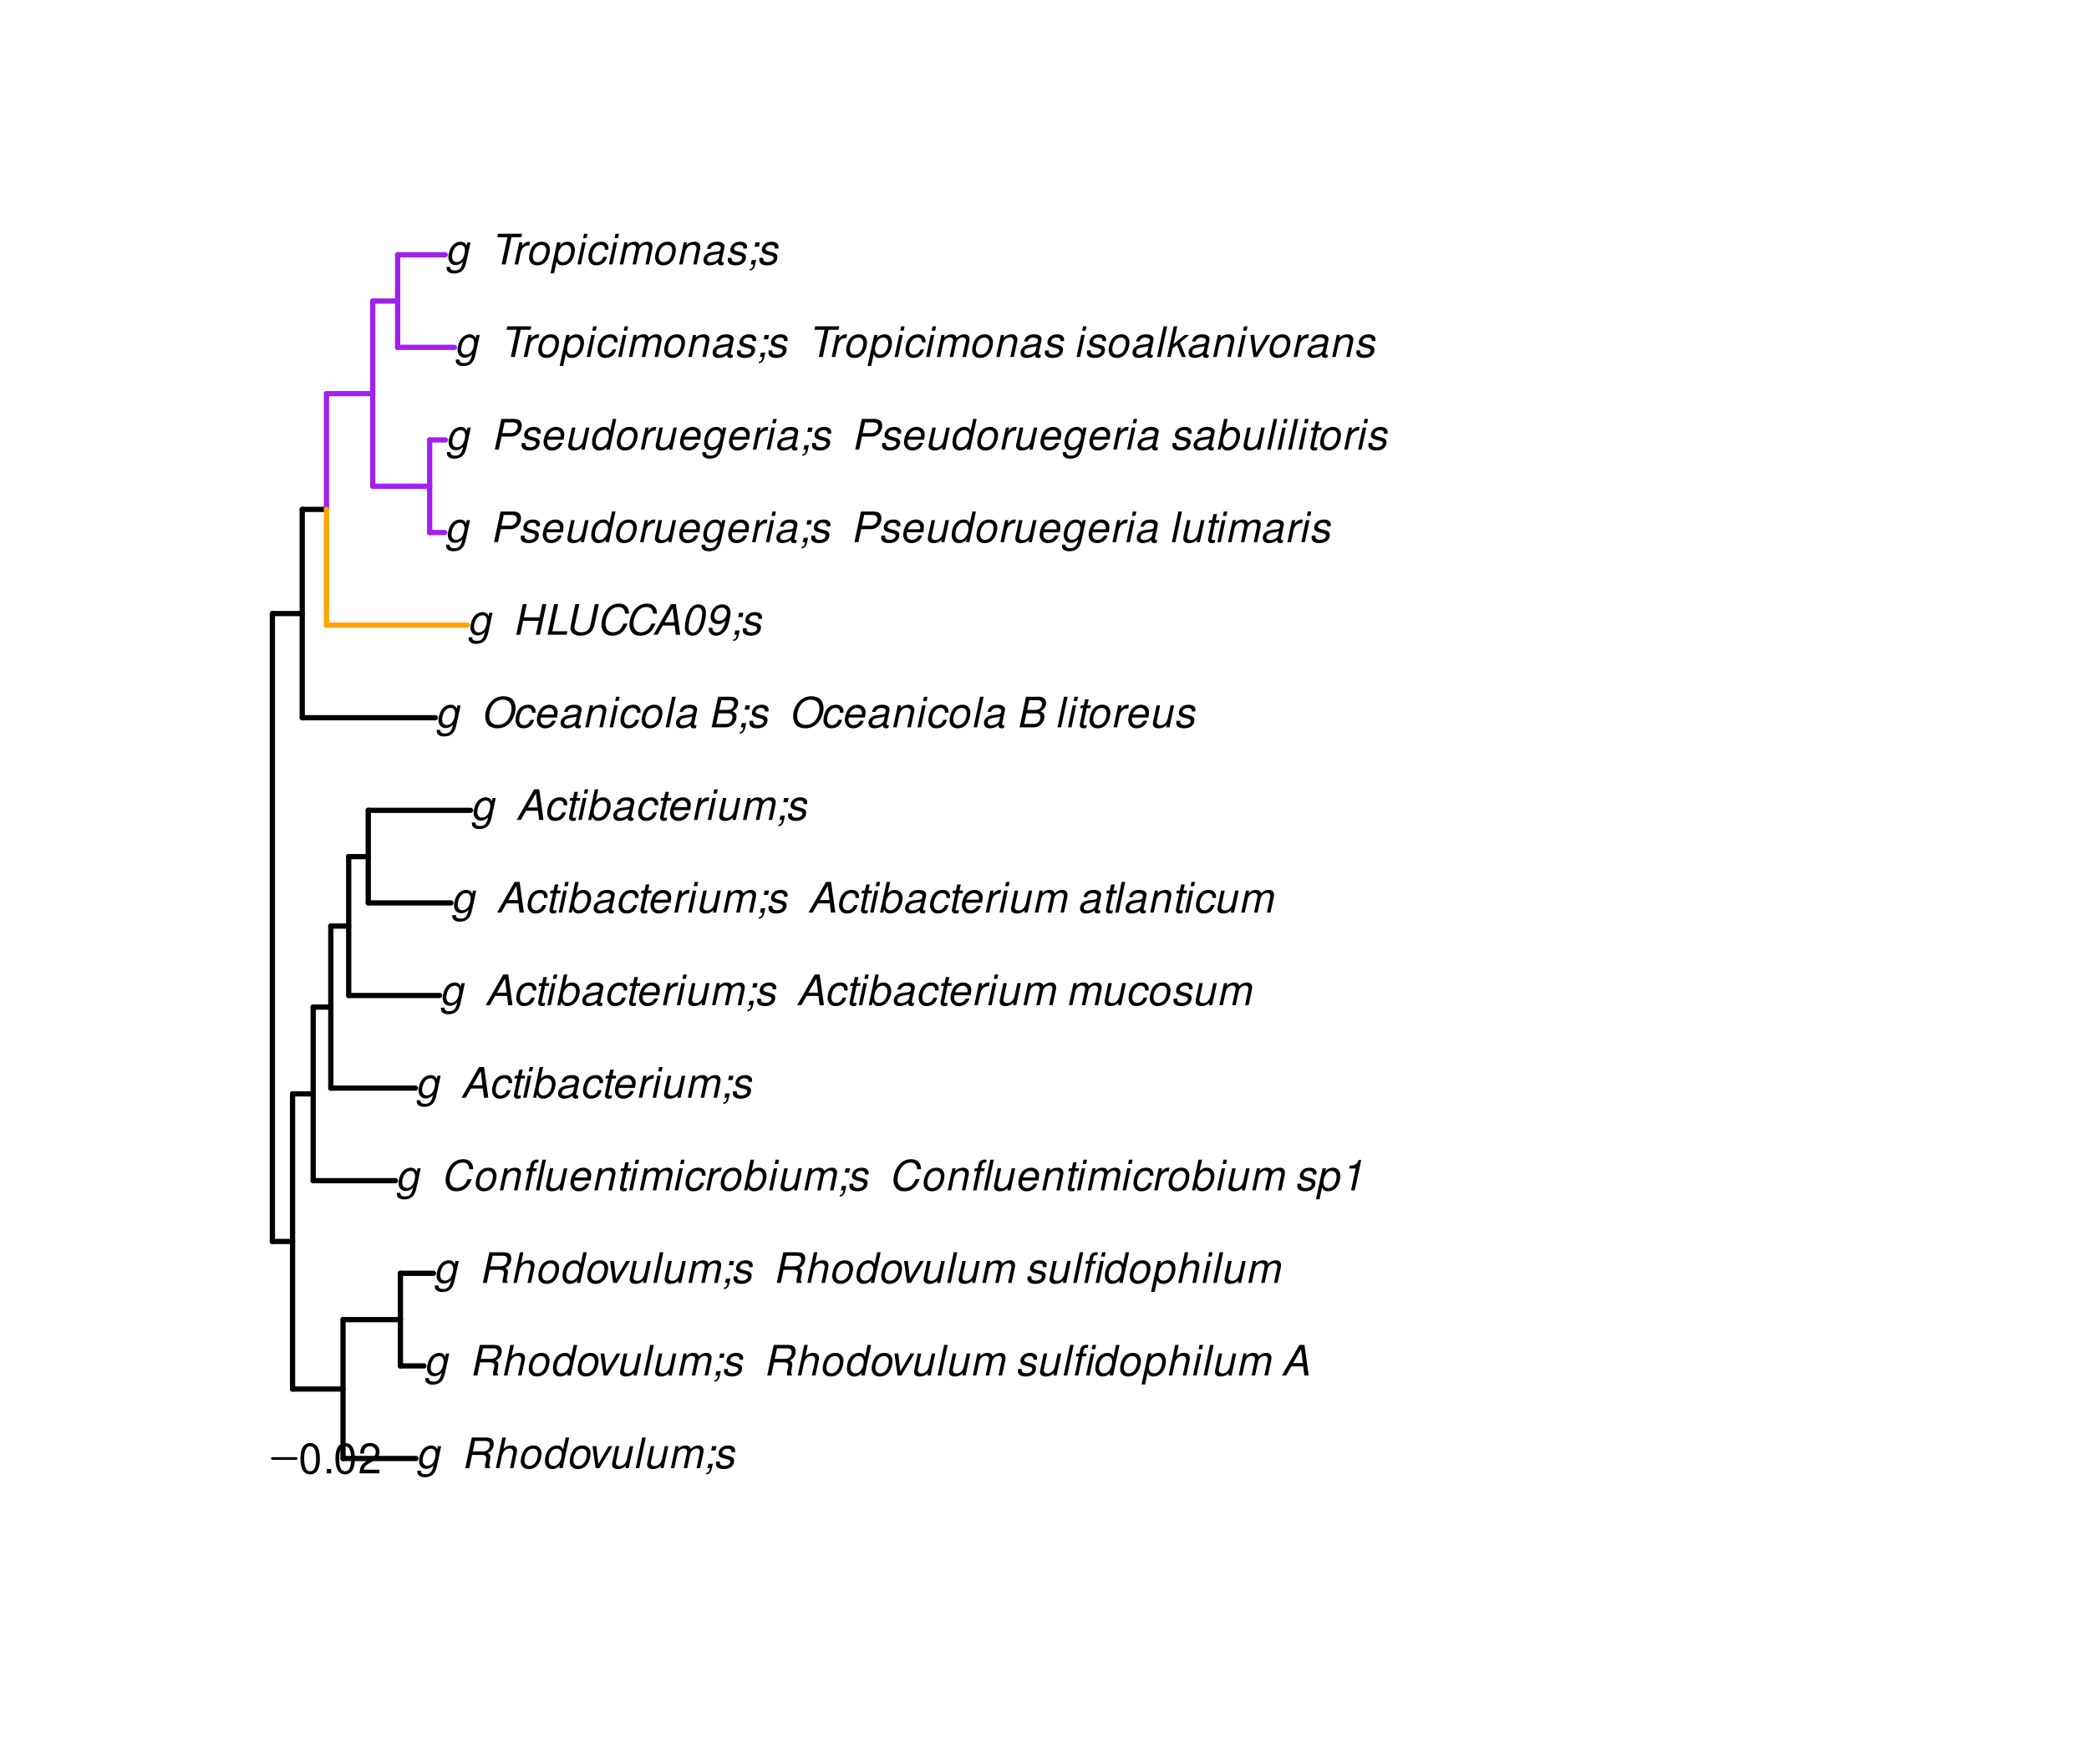 <?xml version="1.0" encoding="UTF-8"?>
<svg xmlns="http://www.w3.org/2000/svg" xmlns:xlink="http://www.w3.org/1999/xlink" width="597pt" height="504pt" viewBox="0 0 597 504" version="1.1">
<defs>
<g>
<symbol overflow="visible" id="glyph0-0">
<path style="stroke:none;" d=""/>
</symbol>
<symbol overflow="visible" id="glyph0-1">
<path style="stroke:none;" d="M 6.297 -6.281 L 6.094 -5.359 C 5.922 -5.75 5.797 -5.922 5.531 -6.109 C 5.219 -6.344 4.844 -6.469 4.422 -6.469 C 3.5 -6.469 2.562 -6.016 1.984 -5.266 C 1.328 -4.469 0.891 -3.125 0.891 -2.016 C 0.891 -0.703 1.734 0.203 2.969 0.203 C 3.719 0.203 4.422 -0.125 5.031 -0.75 L 4.984 -0.531 C 4.625 1.109 4 1.75 2.719 1.75 C 1.891 1.75 1.422 1.422 1.422 0.891 L 1.422 0.719 L 0.406 0.719 C 0.391 0.938 0.391 1.062 0.391 1.094 C 0.391 2.016 1.219 2.609 2.516 2.609 C 3.469 2.609 4.312 2.328 4.844 1.812 C 5.453 1.234 5.766 0.5 6.094 -1.016 L 7.219 -6.281 Z M 4.359 -5.547 C 5.141 -5.547 5.625 -4.969 5.625 -4.062 C 5.625 -3.328 5.406 -2.453 5.078 -1.844 C 4.688 -1.109 3.969 -0.656 3.25 -0.656 C 2.453 -0.656 1.938 -1.25 1.938 -2.203 C 1.938 -2.922 2.141 -3.703 2.5 -4.312 C 2.922 -5.109 3.594 -5.547 4.359 -5.547 Z M 4.359 -5.547 "/>
</symbol>
<symbol overflow="visible" id="glyph0-2">
<path style="stroke:none;" d=""/>
</symbol>
<symbol overflow="visible" id="glyph0-3">
<path style="stroke:none;" d="M 3.047 -3.766 L 5.922 -3.766 C 6.703 -3.766 7.125 -3.453 7.125 -2.875 C 7.125 -2.656 7.094 -2.406 7.031 -2.141 C 6.75 -0.953 6.75 -0.953 6.75 -0.562 C 6.75 -0.375 6.75 -0.234 6.797 0 L 8.141 0 L 8.203 -0.281 C 8.047 -0.422 7.953 -0.641 7.953 -0.906 C 7.953 -1.047 7.984 -1.25 8.031 -1.516 C 8.25 -2.766 8.281 -2.922 8.281 -3.172 C 8.281 -3.703 8.125 -3.953 7.562 -4.312 C 8.031 -4.578 8.219 -4.719 8.438 -4.906 C 8.922 -5.359 9.234 -6.156 9.234 -6.906 C 9.234 -8.172 8.547 -8.75 7.016 -8.75 L 2.969 -8.75 L 1.109 0 L 2.25 0 Z M 3.25 -4.75 L 3.906 -7.766 L 6.656 -7.766 C 7.297 -7.766 7.609 -7.688 7.844 -7.422 C 7.984 -7.266 8.094 -6.984 8.094 -6.703 C 8.094 -6.234 7.922 -5.719 7.656 -5.391 C 7.312 -4.953 6.797 -4.75 6.031 -4.75 Z M 3.25 -4.75 "/>
</symbol>
<symbol overflow="visible" id="glyph0-4">
<path style="stroke:none;" d="M 2.703 -8.75 L 0.844 0 L 1.844 0 L 2.578 -3.469 C 2.875 -4.781 3.703 -5.609 4.797 -5.609 C 5.406 -5.609 5.812 -5.203 5.812 -4.578 C 5.812 -4.438 5.812 -4.438 5.75 -4.109 L 4.875 0 L 5.875 0 L 6.844 -4.516 C 6.875 -4.672 6.891 -4.812 6.891 -4.953 C 6.891 -5.906 6.281 -6.469 5.266 -6.469 C 4.375 -6.469 3.797 -6.219 3.031 -5.516 L 3.703 -8.75 Z M 2.703 -8.75 "/>
</symbol>
<symbol overflow="visible" id="glyph0-5">
<path style="stroke:none;" d="M 4.609 -6.469 C 3.484 -6.469 2.516 -5.969 1.891 -5.078 C 1.359 -4.312 0.953 -2.984 0.953 -1.969 C 0.953 -0.641 1.891 0.281 3.234 0.281 C 4.375 0.281 5.297 -0.188 5.969 -1.109 C 6.516 -1.875 6.906 -3.188 6.906 -4.219 C 6.906 -4.859 6.672 -5.469 6.25 -5.875 C 5.844 -6.281 5.297 -6.469 4.609 -6.469 Z M 4.453 -5.547 C 5.344 -5.547 5.859 -4.984 5.859 -4 C 5.859 -3.281 5.656 -2.516 5.328 -1.906 C 4.875 -1.078 4.219 -0.641 3.391 -0.641 C 2.547 -0.641 2.016 -1.234 2.016 -2.203 C 2.016 -2.906 2.219 -3.688 2.547 -4.281 C 2.969 -5.094 3.656 -5.547 4.453 -5.547 Z M 4.453 -5.547 "/>
</symbol>
<symbol overflow="visible" id="glyph0-6">
<path style="stroke:none;" d="M 7.797 -8.75 L 6.797 -8.75 L 6.078 -5.375 C 5.688 -6.156 5.203 -6.469 4.359 -6.469 C 2.359 -6.469 0.875 -4.578 0.875 -2.047 C 0.875 -0.641 1.688 0.281 2.922 0.281 C 3.453 0.281 4 0.125 4.469 -0.188 C 4.844 -0.391 4.984 -0.578 5.156 -0.906 L 4.969 0 L 5.938 0 Z M 4.266 -5.547 C 5.156 -5.547 5.672 -4.938 5.672 -3.922 C 5.672 -3.203 5.484 -2.484 5.125 -1.859 C 4.656 -1.062 4.062 -0.641 3.344 -0.641 C 2.453 -0.641 1.938 -1.25 1.938 -2.281 C 1.938 -2.969 2.125 -3.719 2.453 -4.328 C 2.922 -5.156 3.484 -5.547 4.266 -5.547 Z M 4.266 -5.547 "/>
</symbol>
<symbol overflow="visible" id="glyph0-7">
<path style="stroke:none;" d="M 3.438 0 L 7.172 -6.281 L 6.078 -6.281 L 3.156 -1.219 L 2.562 -6.281 L 1.469 -6.281 L 2.359 0 Z M 3.438 0 "/>
</symbol>
<symbol overflow="visible" id="glyph0-8">
<path style="stroke:none;" d="M 5.797 0 L 7.125 -6.281 L 6.125 -6.281 L 5.359 -2.719 C 5.094 -1.422 4.25 -0.594 3.219 -0.594 C 2.562 -0.594 2.141 -0.938 2.141 -1.516 C 2.141 -1.609 2.156 -1.719 2.188 -1.844 L 3.125 -6.281 L 2.125 -6.281 L 1.094 -1.438 C 1.062 -1.312 1.062 -1.188 1.062 -1.031 C 1.062 -0.219 1.688 0.281 2.719 0.281 C 3.641 0.281 4.328 -0.016 5.031 -0.688 L 4.891 0 Z M 5.797 0 "/>
</symbol>
<symbol overflow="visible" id="glyph0-9">
<path style="stroke:none;" d="M 3.688 -8.75 L 2.672 -8.75 L 0.812 0 L 1.828 0 Z M 3.688 -8.75 "/>
</symbol>
<symbol overflow="visible" id="glyph0-10">
<path style="stroke:none;" d="M 2.188 -6.281 L 0.859 0 L 1.859 0 L 2.703 -3.953 C 2.891 -4.859 3.703 -5.609 4.516 -5.609 C 5.094 -5.609 5.5 -5.281 5.5 -4.781 C 5.5 -4.641 5.469 -4.484 5.453 -4.328 L 4.531 0 L 5.531 0 L 6.375 -3.953 C 6.562 -4.891 7.391 -5.609 8.25 -5.609 C 8.812 -5.609 9.172 -5.25 9.172 -4.688 C 9.172 -4.5 9.172 -4.5 9.062 -4.094 L 8.203 0 L 9.203 0 L 10.156 -4.469 C 10.188 -4.609 10.219 -5 10.219 -5.141 C 10.219 -5.453 10.078 -5.797 9.844 -6.062 C 9.578 -6.344 9.266 -6.469 8.703 -6.469 C 7.906 -6.469 7.234 -6.156 6.531 -5.469 C 6.344 -6.141 5.875 -6.469 5.078 -6.469 C 4.25 -6.469 3.703 -6.234 2.938 -5.516 L 3.094 -6.281 Z M 2.188 -6.281 "/>
</symbol>
<symbol overflow="visible" id="glyph0-11">
<path style="stroke:none;" d="M 3.906 -6.281 L 2.656 -6.281 L 2.391 -5.047 L 3.641 -5.047 Z M 1.578 -1.234 L 1.312 0 L 2.031 0 C 1.859 0.984 1.609 1.312 1.031 1.312 L 0.938 1.766 C 1.734 1.797 2.328 1.219 2.531 0.188 L 2.844 -1.234 Z M 1.578 -1.234 "/>
</symbol>
<symbol overflow="visible" id="glyph0-12">
<path style="stroke:none;" d="M 6.172 -4.531 C 6.234 -4.781 6.234 -4.891 6.234 -5.047 C 6.234 -5.891 5.453 -6.469 4.266 -6.469 C 3.422 -6.469 2.688 -6.219 2.203 -5.75 C 1.75 -5.328 1.469 -4.703 1.469 -4.141 C 1.469 -3.406 1.891 -3.062 3.125 -2.734 L 4.016 -2.516 C 4.422 -2.406 4.594 -2.328 4.703 -2.203 C 4.781 -2.094 4.859 -1.906 4.859 -1.797 C 4.859 -1.578 4.688 -1.219 4.469 -1.062 C 4.172 -0.797 3.656 -0.641 3.141 -0.641 C 2.297 -0.641 1.844 -0.969 1.844 -1.578 C 1.844 -1.641 1.859 -1.75 1.875 -1.875 L 0.797 -1.875 C 0.75 -1.594 0.734 -1.453 0.734 -1.266 C 0.734 -0.297 1.562 0.281 2.969 0.281 C 4.75 0.281 5.922 -0.641 5.922 -2.078 C 5.922 -2.812 5.516 -3.188 4.469 -3.453 L 3.547 -3.688 C 2.875 -3.859 2.531 -4.094 2.531 -4.406 C 2.531 -4.641 2.672 -4.938 2.891 -5.141 C 3.188 -5.422 3.547 -5.547 4.062 -5.547 C 4.781 -5.547 5.172 -5.281 5.172 -4.797 C 5.172 -4.734 5.172 -4.625 5.156 -4.531 Z M 6.172 -4.531 "/>
</symbol>
<symbol overflow="visible" id="glyph0-13">
<path style="stroke:none;" d="M 4.375 -6.281 L 3.344 -6.281 L 3.516 -7.109 C 3.641 -7.734 3.859 -7.922 4.375 -7.922 C 4.469 -7.922 4.547 -7.922 4.703 -7.891 L 4.891 -8.719 C 4.672 -8.766 4.531 -8.781 4.344 -8.781 C 3.422 -8.781 2.75 -8.25 2.562 -7.359 L 2.328 -6.281 L 1.484 -6.281 L 1.312 -5.484 L 2.156 -5.484 L 1 0 L 2 0 L 3.172 -5.484 L 4.203 -5.484 Z M 6.562 -6.281 L 5.562 -6.281 L 4.219 0 L 5.234 0 Z M 7.094 -8.75 L 6.078 -8.75 L 5.812 -7.516 L 6.828 -7.516 Z M 7.094 -8.75 "/>
</symbol>
<symbol overflow="visible" id="glyph0-14">
<path style="stroke:none;" d="M 0.078 2.562 L 1.094 2.562 L 1.812 -0.812 C 2.188 -0.031 2.672 0.281 3.531 0.281 C 4.469 0.281 5.359 -0.156 5.969 -0.906 C 6.625 -1.703 7.031 -2.938 7.031 -4.125 C 7.031 -5.562 6.234 -6.469 4.938 -6.469 C 4.016 -6.469 3.047 -5.953 2.719 -5.281 L 2.938 -6.281 L 1.969 -6.281 Z M 4.547 -5.547 C 5.453 -5.547 5.969 -4.938 5.969 -3.891 C 5.969 -3.234 5.766 -2.453 5.453 -1.859 C 5 -1.047 4.406 -0.641 3.625 -0.641 C 2.734 -0.641 2.203 -1.25 2.203 -2.203 C 2.203 -2.922 2.406 -3.703 2.766 -4.328 C 3.203 -5.141 3.797 -5.547 4.547 -5.547 Z M 4.547 -5.547 "/>
</symbol>
<symbol overflow="visible" id="glyph0-15">
<path style="stroke:none;" d="M 3.125 -6.281 L 2.125 -6.281 L 0.797 0 L 1.797 0 Z M 3.656 -8.75 L 2.656 -8.75 L 2.391 -7.516 L 3.391 -7.516 Z M 3.656 -8.75 "/>
</symbol>
<symbol overflow="visible" id="glyph0-16">
<path style="stroke:none;" d="M 6.281 -2.625 L 6.609 0 L 7.844 0 L 6.625 -8.75 L 5.188 -8.75 L 0.203 0 L 1.391 0 L 2.875 -2.625 Z M 6.172 -3.562 L 3.391 -3.562 L 5.688 -7.562 Z M 6.172 -3.562 "/>
</symbol>
<symbol overflow="visible" id="glyph0-17">
<path style="stroke:none;" d="M 9.234 -6.031 C 9.203 -6.75 9.078 -7.203 8.859 -7.609 C 8.359 -8.453 7.531 -8.891 6.391 -8.891 C 4.984 -8.891 3.812 -8.328 2.875 -7.203 C 1.938 -6.062 1.344 -4.422 1.344 -2.906 C 1.344 -2.062 1.578 -1.312 2.031 -0.75 C 2.578 -0.047 3.344 0.281 4.406 0.281 C 5.672 0.281 6.781 -0.188 7.562 -1.047 C 8.031 -1.562 8.406 -2.219 8.812 -3.188 L 7.641 -3.188 C 7.344 -2.516 7.156 -2.141 6.938 -1.844 C 6.438 -1.141 5.516 -0.703 4.578 -0.703 C 3.328 -0.703 2.5 -1.672 2.5 -3.125 C 2.5 -4.219 2.859 -5.406 3.469 -6.328 C 4.203 -7.406 5.078 -7.922 6.188 -7.922 C 7.391 -7.922 7.984 -7.328 8.094 -6.031 Z M 9.234 -6.031 "/>
</symbol>
<symbol overflow="visible" id="glyph0-18">
<path style="stroke:none;" d="M 2.172 -6.281 L 0.844 0 L 1.844 0 L 2.578 -3.469 C 2.875 -4.781 3.703 -5.609 4.781 -5.609 C 5.391 -5.609 5.828 -5.188 5.828 -4.625 C 5.828 -4.562 5.812 -4.391 5.766 -4.188 L 4.875 0 L 5.875 0 L 6.844 -4.516 C 6.875 -4.672 6.891 -4.812 6.891 -4.969 C 6.891 -5.875 6.25 -6.469 5.25 -6.469 C 4.344 -6.469 3.547 -6.141 2.922 -5.516 L 3.078 -6.281 Z M 2.172 -6.281 "/>
</symbol>
<symbol overflow="visible" id="glyph0-19">
<path style="stroke:none;" d="M 4.438 -6.281 L 3.406 -6.281 L 3.594 -7.109 C 3.719 -7.734 3.922 -7.922 4.453 -7.922 C 4.531 -7.922 4.625 -7.922 4.781 -7.891 L 4.953 -8.719 C 4.734 -8.766 4.609 -8.781 4.422 -8.781 C 3.484 -8.781 2.812 -8.25 2.625 -7.359 L 2.406 -6.281 L 1.562 -6.281 L 1.391 -5.484 L 2.234 -5.484 L 1.062 0 L 2.078 0 L 3.234 -5.484 L 4.266 -5.484 Z M 7.016 -8.75 L 6.016 -8.75 L 4.156 0 L 5.156 0 Z M 7.016 -8.75 "/>
</symbol>
<symbol overflow="visible" id="glyph0-20">
<path style="stroke:none;" d="M 6.75 -2.812 C 6.922 -3.75 6.953 -4.031 6.953 -4.422 C 6.953 -5.578 5.969 -6.469 4.672 -6.469 C 3.625 -6.469 2.625 -5.969 2.016 -5.172 C 1.453 -4.422 1.016 -3.062 1.016 -2.078 C 1.016 -1.422 1.297 -0.766 1.75 -0.328 C 2.172 0.078 2.703 0.281 3.391 0.281 C 4.828 0.281 6.062 -0.609 6.438 -1.906 L 5.422 -1.906 C 4.984 -1.078 4.359 -0.641 3.547 -0.641 C 2.609 -0.641 2.062 -1.234 2.062 -2.25 C 2.062 -2.516 2.078 -2.625 2.125 -2.812 Z M 2.344 -3.672 C 2.656 -4.781 3.547 -5.547 4.516 -5.547 C 5.359 -5.547 5.906 -4.969 5.906 -4.062 C 5.906 -3.953 5.891 -3.859 5.875 -3.672 Z M 2.344 -3.672 "/>
</symbol>
<symbol overflow="visible" id="glyph0-21">
<path style="stroke:none;" d="M 4.391 -6.281 L 3.328 -6.281 L 3.703 -8.016 L 2.688 -8.016 L 2.312 -6.281 L 1.469 -6.281 L 1.297 -5.484 L 2.141 -5.484 L 1.203 -1.047 C 1.172 -0.922 1.156 -0.797 1.156 -0.672 C 1.156 -0.078 1.578 0.281 2.234 0.281 C 2.484 0.281 2.828 0.234 3.016 0.188 L 3.203 -0.688 C 2.812 -0.594 2.781 -0.594 2.625 -0.594 C 2.359 -0.594 2.203 -0.719 2.203 -0.906 C 2.203 -0.953 2.203 -1.016 2.219 -1.078 L 3.156 -5.484 L 4.219 -5.484 Z M 4.391 -6.281 "/>
</symbol>
<symbol overflow="visible" id="glyph0-22">
<path style="stroke:none;" d="M 6.609 -4.172 L 6.625 -4.359 C 6.641 -4.531 6.641 -4.672 6.641 -4.703 C 6.641 -5.094 6.438 -5.578 6.125 -5.906 C 5.75 -6.281 5.25 -6.469 4.578 -6.469 C 3.484 -6.469 2.516 -6.016 1.891 -5.188 C 1.312 -4.453 0.906 -3.141 0.906 -2.047 C 0.906 -1.469 1.109 -0.891 1.438 -0.469 C 1.844 0.047 2.375 0.281 3.156 0.281 C 4.141 0.281 4.969 -0.078 5.516 -0.719 C 5.828 -1.078 6.031 -1.484 6.219 -2.156 L 5.203 -2.156 C 4.844 -1.172 4.188 -0.641 3.328 -0.641 C 2.484 -0.641 1.969 -1.234 1.969 -2.172 C 1.969 -2.938 2.219 -3.859 2.609 -4.469 C 3.078 -5.188 3.656 -5.547 4.391 -5.547 C 5.141 -5.547 5.609 -5.125 5.609 -4.438 C 5.609 -4.375 5.609 -4.281 5.609 -4.172 Z M 6.609 -4.172 "/>
</symbol>
<symbol overflow="visible" id="glyph0-23">
<path style="stroke:none;" d="M 2.156 -6.281 L 0.828 0 L 1.844 0 L 2.531 -3.266 C 2.844 -4.734 3.703 -5.453 5.016 -5.406 L 5.234 -6.438 C 5.078 -6.453 4.984 -6.469 4.844 -6.469 C 4.156 -6.469 3.625 -6.156 2.875 -5.297 L 3.078 -6.281 Z M 2.156 -6.281 "/>
</symbol>
<symbol overflow="visible" id="glyph0-24">
<path style="stroke:none;" d="M 2.516 -8.75 L 0.641 0 L 1.547 0 L 1.75 -0.938 C 2.141 -0.078 2.641 0.281 3.531 0.281 C 4.328 0.281 5.188 -0.078 5.719 -0.656 C 6.531 -1.516 7.062 -2.875 7.062 -4.109 C 7.062 -5.453 6.141 -6.469 4.938 -6.469 C 4.438 -6.469 3.906 -6.328 3.547 -6.109 C 3.344 -5.984 3.188 -5.844 2.812 -5.453 L 3.516 -8.75 Z M 4.594 -5.547 C 5.469 -5.547 6 -4.922 6 -3.891 C 6 -3.188 5.797 -2.438 5.453 -1.859 C 4.953 -1.047 4.328 -0.641 3.547 -0.641 C 2.734 -0.641 2.219 -1.25 2.219 -2.203 C 2.219 -2.938 2.438 -3.75 2.766 -4.328 C 3.234 -5.125 3.875 -5.547 4.594 -5.547 Z M 4.594 -5.547 "/>
</symbol>
<symbol overflow="visible" id="glyph0-25">
<path style="stroke:none;" d="M 4.438 -6.234 L 3.109 0 L 4.156 0 L 6.016 -8.672 L 5.312 -8.672 C 4.688 -7.375 4.422 -7.219 2.688 -6.984 L 2.531 -6.234 Z M 4.438 -6.234 "/>
</symbol>
<symbol overflow="visible" id="glyph0-26">
<path style="stroke:none;" d="M 6.625 -0.609 C 6.516 -0.594 6.469 -0.594 6.422 -0.594 C 6.109 -0.594 5.969 -0.703 5.969 -0.938 C 5.969 -0.969 5.969 -1.016 5.969 -1.062 L 6.75 -4.672 C 6.812 -4.984 6.812 -4.984 6.812 -5.109 C 6.812 -5.922 5.984 -6.469 4.734 -6.469 C 3.047 -6.469 2.047 -5.766 1.812 -4.422 L 2.812 -4.422 C 2.922 -4.766 3.016 -4.938 3.188 -5.094 C 3.438 -5.375 3.953 -5.547 4.469 -5.547 C 5.188 -5.547 5.734 -5.219 5.734 -4.781 C 5.734 -4.734 5.719 -4.641 5.719 -4.547 L 5.672 -4.328 C 5.562 -3.844 5.344 -3.703 4.469 -3.625 C 2.859 -3.484 2.359 -3.359 1.766 -2.984 C 1.141 -2.594 0.781 -1.953 0.781 -1.266 C 0.781 -0.297 1.422 0.281 2.5 0.281 C 2.938 0.281 3.422 0.188 3.859 0.031 C 4.234 -0.094 4.422 -0.219 4.922 -0.641 L 4.922 -0.516 C 4.922 -0.016 5.25 0.281 5.828 0.281 C 5.969 0.281 6.016 0.281 6.297 0.203 C 6.328 0.203 6.391 0.188 6.469 0.172 Z M 5.172 -1.969 C 5.016 -1.219 3.953 -0.594 2.906 -0.594 C 2.219 -0.594 1.844 -0.875 1.844 -1.375 C 1.844 -1.781 2.062 -2.172 2.422 -2.391 C 2.719 -2.562 3.062 -2.656 3.656 -2.75 C 4.781 -2.906 4.891 -2.922 5.406 -3.094 Z M 5.172 -1.969 "/>
</symbol>
<symbol overflow="visible" id="glyph0-27">
<path style="stroke:none;" d="M 6.438 -8.891 C 5.094 -8.891 3.922 -8.391 2.953 -7.375 C 1.891 -6.266 1.25 -4.688 1.25 -3.156 C 1.25 -2.109 1.578 -1.203 2.125 -0.641 C 2.703 -0.078 3.672 0.281 4.688 0.281 C 5.812 0.281 6.844 -0.047 7.625 -0.641 C 9.031 -1.734 9.938 -3.672 9.938 -5.562 C 9.938 -6.516 9.594 -7.422 9.078 -7.969 C 8.484 -8.562 7.531 -8.891 6.438 -8.891 Z M 6.297 -7.922 C 7.109 -7.922 7.891 -7.578 8.297 -7.062 C 8.609 -6.641 8.781 -6.078 8.781 -5.359 C 8.781 -4.25 8.406 -3.094 7.781 -2.219 C 7.062 -1.25 6.016 -0.703 4.844 -0.703 C 4.062 -0.703 3.312 -1.031 2.891 -1.562 C 2.562 -1.984 2.406 -2.547 2.406 -3.25 C 2.406 -4.359 2.766 -5.516 3.406 -6.406 C 4.109 -7.359 5.172 -7.922 6.297 -7.922 Z M 6.297 -7.922 "/>
</symbol>
<symbol overflow="visible" id="glyph0-28">
<path style="stroke:none;" d="M 0.953 0 L 4.906 0 C 5.891 0 6.656 -0.344 7.281 -1.047 C 7.797 -1.625 8.062 -2.312 8.062 -3.094 C 8.062 -3.828 7.734 -4.25 6.906 -4.609 C 7.953 -5.078 8.531 -5.938 8.531 -7.016 C 8.531 -7.469 8.406 -7.812 8.094 -8.141 C 7.688 -8.562 7.188 -8.75 6.359 -8.75 L 2.812 -8.75 Z M 3.125 -4.984 L 3.734 -7.766 L 5.891 -7.766 C 6.922 -7.766 7.375 -7.438 7.375 -6.734 C 7.375 -6.281 7.219 -5.859 6.922 -5.531 C 6.562 -5.141 6.094 -4.984 5.297 -4.984 Z M 2.281 -0.984 L 2.922 -4 L 5.641 -4 C 6.469 -4 6.906 -3.625 6.906 -2.906 C 6.906 -2.438 6.781 -2.031 6.5 -1.672 C 6.125 -1.188 5.672 -0.984 5 -0.984 Z M 2.281 -0.984 "/>
</symbol>
<symbol overflow="visible" id="glyph0-29">
<path style="stroke:none;" d="M 7.453 -3.984 L 6.594 0 L 7.734 0 L 9.594 -8.75 L 8.453 -8.75 L 7.656 -4.969 L 3.188 -4.969 L 3.984 -8.75 L 2.859 -8.75 L 1 0 L 2.125 0 L 2.969 -3.984 Z M 7.453 -3.984 "/>
</symbol>
<symbol overflow="visible" id="glyph0-30">
<path style="stroke:none;" d="M 3.953 -8.75 L 2.812 -8.75 L 0.953 0 L 6.406 0 L 6.609 -0.984 L 2.297 -0.984 Z M 3.953 -8.75 "/>
</symbol>
<symbol overflow="visible" id="glyph0-31">
<path style="stroke:none;" d="M 8.469 -8.75 L 7.156 -2.609 C 6.906 -1.422 5.938 -0.703 4.578 -0.703 C 3.406 -0.703 2.641 -1.25 2.641 -2.078 C 2.641 -2.25 2.656 -2.422 2.703 -2.609 L 4.016 -8.75 L 2.875 -8.75 L 1.656 -3.016 C 1.578 -2.594 1.484 -2.047 1.484 -1.859 C 1.484 -1.375 1.766 -0.766 2.141 -0.422 C 2.641 0.031 3.438 0.281 4.359 0.281 C 6.375 0.281 7.922 -0.859 8.297 -2.609 L 9.594 -8.75 Z M 8.469 -8.75 "/>
</symbol>
<symbol overflow="visible" id="glyph0-32">
<path style="stroke:none;" d="M 5.047 -8.672 C 4.062 -8.672 3.234 -8.188 2.562 -7.188 C 1.781 -6.062 1.188 -3.828 1.188 -2.078 C 1.188 -1.328 1.406 -0.688 1.781 -0.312 C 2.141 0.047 2.734 0.281 3.312 0.281 C 4.344 0.281 5.141 -0.188 5.828 -1.219 C 6.609 -2.359 7.203 -4.562 7.203 -6.312 C 7.203 -7.797 6.391 -8.672 5.047 -8.672 Z M 4.906 -7.75 C 5.688 -7.75 6.141 -7.172 6.141 -6.188 C 6.141 -5.047 5.734 -3.156 5.281 -2.172 C 4.781 -1.109 4.219 -0.641 3.438 -0.641 C 2.703 -0.641 2.25 -1.234 2.25 -2.203 C 2.25 -3.344 2.641 -5.219 3.109 -6.234 C 3.578 -7.266 4.156 -7.75 4.906 -7.75 Z M 4.906 -7.75 "/>
</symbol>
<symbol overflow="visible" id="glyph0-33">
<path style="stroke:none;" d="M 1.016 -1.984 C 1.016 -1.844 1.016 -1.719 1.016 -1.641 C 1.016 -0.484 1.844 0.281 3.094 0.281 C 3.844 0.281 4.531 0.016 5.141 -0.531 C 5.922 -1.203 6.375 -1.984 6.703 -3.266 C 7.016 -4.406 7.219 -5.719 7.219 -6.438 C 7.219 -7.016 7.016 -7.594 6.641 -7.984 C 6.25 -8.438 5.641 -8.672 4.891 -8.672 C 3.016 -8.672 1.547 -7.109 1.547 -5.109 C 1.547 -3.859 2.375 -3.047 3.656 -3.047 C 4.188 -3.047 4.75 -3.203 5.141 -3.469 C 5.297 -3.578 5.453 -3.703 5.797 -4.016 C 5.312 -1.781 4.453 -0.641 3.25 -0.641 C 2.531 -0.641 2.062 -1.125 2.062 -1.859 L 2.062 -1.984 Z M 4.734 -7.75 C 5.562 -7.75 6.172 -7.141 6.172 -6.344 C 6.172 -5.031 5.188 -3.969 3.953 -3.969 C 3.109 -3.969 2.609 -4.484 2.609 -5.359 C 2.609 -6.672 3.578 -7.75 4.734 -7.75 Z M 4.734 -7.75 "/>
</symbol>
<symbol overflow="visible" id="glyph0-34">
<path style="stroke:none;" d="M 3.016 -3.703 L 5.75 -3.703 C 6.5 -3.703 7.062 -3.906 7.609 -4.328 C 8.359 -4.938 8.797 -5.844 8.797 -6.812 C 8.797 -8.094 8.047 -8.75 6.578 -8.75 L 2.953 -8.75 L 1.094 0 L 2.219 0 Z M 3.219 -4.688 L 3.875 -7.766 L 6.203 -7.766 C 7.141 -7.766 7.641 -7.359 7.641 -6.594 C 7.641 -6.172 7.516 -5.781 7.219 -5.422 C 6.828 -4.922 6.312 -4.688 5.547 -4.688 Z M 3.219 -4.688 "/>
</symbol>
<symbol overflow="visible" id="glyph0-35">
<path style="stroke:none;" d="M 5.922 -7.766 L 8.766 -7.766 L 8.969 -8.75 L 2.094 -8.75 L 1.891 -7.766 L 4.781 -7.766 L 3.125 0 L 4.266 0 Z M 5.922 -7.766 "/>
</symbol>
<symbol overflow="visible" id="glyph0-36">
<path style="stroke:none;" d="M 3.562 -8.75 L 2.562 -8.75 L 0.703 0 L 1.703 0 L 2.219 -2.438 L 3.5 -3.484 L 4.875 0 L 6.031 0 L 4.344 -4.109 L 7.016 -6.281 L 5.719 -6.281 L 2.484 -3.672 Z M 3.562 -8.75 "/>
</symbol>
<symbol overflow="visible" id="glyph1-0">
<path style="stroke:none;" d=""/>
</symbol>
<symbol overflow="visible" id="glyph1-1">
<path style="stroke:none;" d="M 3.297 -8.672 C 2.516 -8.672 1.781 -8.312 1.344 -7.734 C 0.797 -6.953 0.516 -5.812 0.516 -4.203 C 0.516 -1.266 1.469 0.281 3.297 0.281 C 5.094 0.281 6.078 -1.266 6.078 -4.125 C 6.078 -5.812 5.812 -6.938 5.25 -7.734 C 4.812 -8.328 4.109 -8.672 3.297 -8.672 Z M 3.297 -7.734 C 4.438 -7.734 5 -6.578 5 -4.219 C 5 -1.75 4.453 -0.594 3.281 -0.594 C 2.156 -0.594 1.594 -1.797 1.594 -4.188 C 1.594 -6.578 2.156 -7.734 3.297 -7.734 Z M 3.297 -7.734 "/>
</symbol>
<symbol overflow="visible" id="glyph1-2">
<path style="stroke:none;" d="M 2.297 -1.25 L 1.047 -1.25 L 1.047 0 L 2.297 0 Z M 2.297 -1.25 "/>
</symbol>
<symbol overflow="visible" id="glyph1-3">
<path style="stroke:none;" d="M 6.078 -1.047 L 1.594 -1.047 C 1.703 -1.766 2.094 -2.219 3.125 -2.859 L 4.328 -3.531 C 5.516 -4.188 6.125 -5.078 6.125 -6.141 C 6.125 -6.859 5.844 -7.531 5.344 -8 C 4.844 -8.453 4.219 -8.672 3.406 -8.672 C 2.328 -8.672 1.531 -8.297 1.062 -7.547 C 0.75 -7.094 0.625 -6.547 0.594 -5.672 L 1.656 -5.672 C 1.688 -6.266 1.766 -6.609 1.906 -6.906 C 2.188 -7.422 2.734 -7.75 3.375 -7.75 C 4.328 -7.75 5.047 -7.062 5.047 -6.125 C 5.047 -5.422 4.656 -4.828 3.906 -4.391 L 2.797 -3.75 C 1.016 -2.719 0.5 -1.906 0.406 -0.016 L 6.078 -0.016 Z M 6.078 -1.047 "/>
</symbol>
</g>
</defs>
<g id="surface1472">
<rect x="0" y="0" width="597" height="504" style="fill:rgb(100%,100%,100%);fill-opacity:1;stroke:none;"/>
<path style="fill:none;stroke-width:1.5;stroke-linecap:round;stroke-linejoin:round;stroke:rgb(0%,0%,0%);stroke-opacity:1;stroke-miterlimit:10;" d="M 77.844 354.781 L 83.609 354.781 "/>
<path style="fill:none;stroke-width:1.5;stroke-linecap:round;stroke-linejoin:round;stroke:rgb(0%,0%,0%);stroke-opacity:1;stroke-miterlimit:10;" d="M 83.609 396.953 L 98.031 396.953 "/>
<path style="fill:none;stroke-width:1.5;stroke-linecap:round;stroke-linejoin:round;stroke:rgb(0%,0%,0%);stroke-opacity:1;stroke-miterlimit:10;" d="M 98.031 416.801 L 118.863 416.801 "/>
<path style="fill:none;stroke-width:1.5;stroke-linecap:round;stroke-linejoin:round;stroke:rgb(0%,0%,0%);stroke-opacity:1;stroke-miterlimit:10;" d="M 98.031 377.109 L 114.43 377.109 "/>
<path style="fill:none;stroke-width:1.5;stroke-linecap:round;stroke-linejoin:round;stroke:rgb(0%,0%,0%);stroke-opacity:1;stroke-miterlimit:10;" d="M 114.43 390.34 L 121.152 390.34 "/>
<path style="fill:none;stroke-width:1.5;stroke-linecap:round;stroke-linejoin:round;stroke:rgb(0%,0%,0%);stroke-opacity:1;stroke-miterlimit:10;" d="M 114.43 363.875 L 123.883 363.875 "/>
<path style="fill:none;stroke-width:1.5;stroke-linecap:round;stroke-linejoin:round;stroke:rgb(0%,0%,0%);stroke-opacity:1;stroke-miterlimit:10;" d="M 83.609 312.609 L 89.5 312.609 "/>
<path style="fill:none;stroke-width:1.5;stroke-linecap:round;stroke-linejoin:round;stroke:rgb(0%,0%,0%);stroke-opacity:1;stroke-miterlimit:10;" d="M 89.5 337.414 L 113.004 337.414 "/>
<path style="fill:none;stroke-width:1.5;stroke-linecap:round;stroke-linejoin:round;stroke:rgb(0%,0%,0%);stroke-opacity:1;stroke-miterlimit:10;" d="M 89.5 287.801 L 94.543 287.801 "/>
<path style="fill:none;stroke-width:1.5;stroke-linecap:round;stroke-linejoin:round;stroke:rgb(0%,0%,0%);stroke-opacity:1;stroke-miterlimit:10;" d="M 94.543 310.953 L 118.707 310.953 "/>
<path style="fill:none;stroke-width:1.5;stroke-linecap:round;stroke-linejoin:round;stroke:rgb(0%,0%,0%);stroke-opacity:1;stroke-miterlimit:10;" d="M 94.543 264.645 L 99.652 264.645 "/>
<path style="fill:none;stroke-width:1.5;stroke-linecap:round;stroke-linejoin:round;stroke:rgb(0%,0%,0%);stroke-opacity:1;stroke-miterlimit:10;" d="M 99.652 284.492 L 125.621 284.492 "/>
<path style="fill:none;stroke-width:1.5;stroke-linecap:round;stroke-linejoin:round;stroke:rgb(0%,0%,0%);stroke-opacity:1;stroke-miterlimit:10;" d="M 99.652 244.801 L 105.242 244.801 "/>
<path style="fill:none;stroke-width:1.5;stroke-linecap:round;stroke-linejoin:round;stroke:rgb(0%,0%,0%);stroke-opacity:1;stroke-miterlimit:10;" d="M 105.242 258.031 L 128.871 258.031 "/>
<path style="fill:none;stroke-width:1.5;stroke-linecap:round;stroke-linejoin:round;stroke:rgb(0%,0%,0%);stroke-opacity:1;stroke-miterlimit:10;" d="M 105.242 231.57 L 134.469 231.57 "/>
<path style="fill:none;stroke-width:1.5;stroke-linecap:round;stroke-linejoin:round;stroke:rgb(0%,0%,0%);stroke-opacity:1;stroke-miterlimit:10;" d="M 77.844 175.34 L 86.375 175.34 "/>
<path style="fill:none;stroke-width:1.5;stroke-linecap:round;stroke-linejoin:round;stroke:rgb(0%,0%,0%);stroke-opacity:1;stroke-miterlimit:10;" d="M 86.375 205.109 L 124.414 205.109 "/>
<path style="fill:none;stroke-width:1.5;stroke-linecap:round;stroke-linejoin:round;stroke:rgb(0%,0%,0%);stroke-opacity:1;stroke-miterlimit:10;" d="M 86.375 145.57 L 93.301 145.57 "/>
<path style="fill:none;stroke-width:1.5;stroke-linecap:round;stroke-linejoin:round;stroke:rgb(100%,64.706%,0%);stroke-opacity:1;stroke-miterlimit:10;" d="M 93.301 178.645 L 133.543 178.645 "/>
<path style="fill:none;stroke-width:1.5;stroke-linecap:round;stroke-linejoin:round;stroke:rgb(62.745%,12.549%,94.118%);stroke-opacity:1;stroke-miterlimit:10;" d="M 93.301 112.492 L 106.52 112.492 "/>
<path style="fill:none;stroke-width:1.5;stroke-linecap:round;stroke-linejoin:round;stroke:rgb(62.745%,12.549%,94.118%);stroke-opacity:1;stroke-miterlimit:10;" d="M 106.52 138.953 L 122.789 138.953 "/>
<path style="fill:none;stroke-width:1.5;stroke-linecap:round;stroke-linejoin:round;stroke:rgb(62.745%,12.549%,94.118%);stroke-opacity:1;stroke-miterlimit:10;" d="M 122.789 152.184 L 127.094 152.184 "/>
<path style="fill:none;stroke-width:1.5;stroke-linecap:round;stroke-linejoin:round;stroke:rgb(62.745%,12.549%,94.118%);stroke-opacity:1;stroke-miterlimit:10;" d="M 122.789 125.723 L 127.32 125.723 "/>
<path style="fill:none;stroke-width:1.5;stroke-linecap:round;stroke-linejoin:round;stroke:rgb(62.745%,12.549%,94.118%);stroke-opacity:1;stroke-miterlimit:10;" d="M 106.52 86.031 L 113.637 86.031 "/>
<path style="fill:none;stroke-width:1.5;stroke-linecap:round;stroke-linejoin:round;stroke:rgb(62.745%,12.549%,94.118%);stroke-opacity:1;stroke-miterlimit:10;" d="M 113.637 99.262 L 129.867 99.262 "/>
<path style="fill:none;stroke-width:1.5;stroke-linecap:round;stroke-linejoin:round;stroke:rgb(62.745%,12.549%,94.118%);stroke-opacity:1;stroke-miterlimit:10;" d="M 113.637 72.801 L 127.246 72.801 "/>
<path style="fill:none;stroke-width:1.5;stroke-linecap:round;stroke-linejoin:round;stroke:rgb(0%,0%,0%);stroke-opacity:1;stroke-miterlimit:10;" d="M 77.844 354.781 L 77.844 175.34 "/>
<path style="fill:none;stroke-width:1.5;stroke-linecap:round;stroke-linejoin:round;stroke:rgb(0%,0%,0%);stroke-opacity:1;stroke-miterlimit:10;" d="M 83.609 396.953 L 83.609 312.609 "/>
<path style="fill:none;stroke-width:1.5;stroke-linecap:round;stroke-linejoin:round;stroke:rgb(0%,0%,0%);stroke-opacity:1;stroke-miterlimit:10;" d="M 98.031 416.801 L 98.031 377.109 "/>
<path style="fill:none;stroke-width:1.5;stroke-linecap:round;stroke-linejoin:round;stroke:rgb(0%,0%,0%);stroke-opacity:1;stroke-miterlimit:10;" d="M 114.43 390.34 L 114.43 363.875 "/>
<path style="fill:none;stroke-width:1.5;stroke-linecap:round;stroke-linejoin:round;stroke:rgb(0%,0%,0%);stroke-opacity:1;stroke-miterlimit:10;" d="M 89.5 337.414 L 89.5 287.801 "/>
<path style="fill:none;stroke-width:1.5;stroke-linecap:round;stroke-linejoin:round;stroke:rgb(0%,0%,0%);stroke-opacity:1;stroke-miterlimit:10;" d="M 94.543 310.953 L 94.543 264.645 "/>
<path style="fill:none;stroke-width:1.5;stroke-linecap:round;stroke-linejoin:round;stroke:rgb(0%,0%,0%);stroke-opacity:1;stroke-miterlimit:10;" d="M 99.652 284.492 L 99.652 244.801 "/>
<path style="fill:none;stroke-width:1.5;stroke-linecap:round;stroke-linejoin:round;stroke:rgb(0%,0%,0%);stroke-opacity:1;stroke-miterlimit:10;" d="M 105.242 258.031 L 105.242 231.57 "/>
<path style="fill:none;stroke-width:1.5;stroke-linecap:round;stroke-linejoin:round;stroke:rgb(0%,0%,0%);stroke-opacity:1;stroke-miterlimit:10;" d="M 86.375 205.109 L 86.375 145.57 "/>
<path style="fill:none;stroke-width:1.5;stroke-linecap:round;stroke-linejoin:round;stroke:rgb(62.745%,12.549%,94.118%);stroke-opacity:1;stroke-miterlimit:10;" d="M 93.301 145.57 L 93.301 112.492 "/>
<path style="fill:none;stroke-width:1.5;stroke-linecap:round;stroke-linejoin:round;stroke:rgb(62.745%,12.549%,94.118%);stroke-opacity:1;stroke-miterlimit:10;" d="M 106.52 138.953 L 106.52 86.031 "/>
<path style="fill:none;stroke-width:1.5;stroke-linecap:round;stroke-linejoin:round;stroke:rgb(62.745%,12.549%,94.118%);stroke-opacity:1;stroke-miterlimit:10;" d="M 122.789 152.184 L 122.789 125.723 "/>
<path style="fill:none;stroke-width:1.5;stroke-linecap:round;stroke-linejoin:round;stroke:rgb(62.745%,12.549%,94.118%);stroke-opacity:1;stroke-miterlimit:10;" d="M 113.637 99.262 L 113.637 72.801 "/>
<path style="fill:none;stroke-width:1.5;stroke-linecap:round;stroke-linejoin:round;stroke:rgb(100%,64.706%,0%);stroke-opacity:1;stroke-miterlimit:10;" d="M 93.301 178.645 L 93.301 145.57 "/>
<g style="fill:rgb(0%,0%,0%);fill-opacity:1;">
  <use xlink:href="#glyph0-1" x="118.863" y="419.549"/>
  <use xlink:href="#glyph0-2" x="125.863" y="419.549"/>
  <use xlink:href="#glyph0-2" x="128.863" y="419.549"/>
  <use xlink:href="#glyph0-3" x="131.863" y="419.549"/>
  <use xlink:href="#glyph0-4" x="140.863" y="419.549"/>
  <use xlink:href="#glyph0-5" x="147.863" y="419.549"/>
  <use xlink:href="#glyph0-6" x="154.863" y="419.549"/>
  <use xlink:href="#glyph0-5" x="161.863" y="419.549"/>
  <use xlink:href="#glyph0-7" x="167.863" y="419.549"/>
  <use xlink:href="#glyph0-8" x="173.863" y="419.549"/>
  <use xlink:href="#glyph0-9" x="180.863" y="419.549"/>
  <use xlink:href="#glyph0-8" x="183.863" y="419.549"/>
  <use xlink:href="#glyph0-10" x="190.863" y="419.549"/>
  <use xlink:href="#glyph0-11" x="200.863" y="419.549"/>
  <use xlink:href="#glyph0-12" x="203.863" y="419.549"/>
  <use xlink:href="#glyph0-2" x="209.863" y="419.549"/>
  <use xlink:href="#glyph0-2" x="212.863" y="419.549"/>
</g>
<g style="fill:rgb(0%,0%,0%);fill-opacity:1;">
  <use xlink:href="#glyph0-1" x="121.152" y="393.088"/>
  <use xlink:href="#glyph0-2" x="128.152" y="393.088"/>
  <use xlink:href="#glyph0-2" x="131.152" y="393.088"/>
  <use xlink:href="#glyph0-3" x="134.152" y="393.088"/>
  <use xlink:href="#glyph0-4" x="143.152" y="393.088"/>
  <use xlink:href="#glyph0-5" x="150.152" y="393.088"/>
  <use xlink:href="#glyph0-6" x="157.152" y="393.088"/>
  <use xlink:href="#glyph0-5" x="164.152" y="393.088"/>
  <use xlink:href="#glyph0-7" x="170.152" y="393.088"/>
  <use xlink:href="#glyph0-8" x="176.152" y="393.088"/>
  <use xlink:href="#glyph0-9" x="183.152" y="393.088"/>
  <use xlink:href="#glyph0-8" x="186.152" y="393.088"/>
  <use xlink:href="#glyph0-10" x="193.152" y="393.088"/>
  <use xlink:href="#glyph0-11" x="203.152" y="393.088"/>
  <use xlink:href="#glyph0-12" x="206.152" y="393.088"/>
  <use xlink:href="#glyph0-2" x="212.152" y="393.088"/>
  <use xlink:href="#glyph0-2" x="215.152" y="393.088"/>
  <use xlink:href="#glyph0-3" x="218.152" y="393.088"/>
  <use xlink:href="#glyph0-4" x="227.152" y="393.088"/>
  <use xlink:href="#glyph0-5" x="234.152" y="393.088"/>
  <use xlink:href="#glyph0-6" x="241.152" y="393.088"/>
  <use xlink:href="#glyph0-5" x="248.152" y="393.088"/>
  <use xlink:href="#glyph0-7" x="254.152" y="393.088"/>
  <use xlink:href="#glyph0-8" x="260.152" y="393.088"/>
  <use xlink:href="#glyph0-9" x="267.152" y="393.088"/>
  <use xlink:href="#glyph0-8" x="270.152" y="393.088"/>
  <use xlink:href="#glyph0-10" x="277.152" y="393.088"/>
  <use xlink:href="#glyph0-2" x="287.152" y="393.088"/>
  <use xlink:href="#glyph0-12" x="290.152" y="393.088"/>
  <use xlink:href="#glyph0-8" x="296.152" y="393.088"/>
  <use xlink:href="#glyph0-9" x="303.152" y="393.088"/>
  <use xlink:href="#glyph0-13" x="306.152" y="393.088"/>
  <use xlink:href="#glyph0-6" x="312.152" y="393.088"/>
  <use xlink:href="#glyph0-5" x="319.152" y="393.088"/>
  <use xlink:href="#glyph0-14" x="326.152" y="393.088"/>
  <use xlink:href="#glyph0-4" x="333.152" y="393.088"/>
  <use xlink:href="#glyph0-15" x="340.152" y="393.088"/>
  <use xlink:href="#glyph0-9" x="343.152" y="393.088"/>
  <use xlink:href="#glyph0-8" x="346.152" y="393.088"/>
  <use xlink:href="#glyph0-10" x="353.152" y="393.088"/>
  <use xlink:href="#glyph0-2" x="363.152" y="393.088"/>
  <use xlink:href="#glyph0-16" x="366.152" y="393.088"/>
</g>
<g style="fill:rgb(0%,0%,0%);fill-opacity:1;">
  <use xlink:href="#glyph0-1" x="123.883" y="366.623"/>
  <use xlink:href="#glyph0-2" x="130.883" y="366.623"/>
  <use xlink:href="#glyph0-2" x="133.883" y="366.623"/>
  <use xlink:href="#glyph0-3" x="136.883" y="366.623"/>
  <use xlink:href="#glyph0-4" x="145.883" y="366.623"/>
  <use xlink:href="#glyph0-5" x="152.883" y="366.623"/>
  <use xlink:href="#glyph0-6" x="159.883" y="366.623"/>
  <use xlink:href="#glyph0-5" x="166.883" y="366.623"/>
  <use xlink:href="#glyph0-7" x="172.883" y="366.623"/>
  <use xlink:href="#glyph0-8" x="178.883" y="366.623"/>
  <use xlink:href="#glyph0-9" x="185.883" y="366.623"/>
  <use xlink:href="#glyph0-8" x="188.883" y="366.623"/>
  <use xlink:href="#glyph0-10" x="195.883" y="366.623"/>
  <use xlink:href="#glyph0-11" x="205.883" y="366.623"/>
  <use xlink:href="#glyph0-12" x="208.883" y="366.623"/>
  <use xlink:href="#glyph0-2" x="214.883" y="366.623"/>
  <use xlink:href="#glyph0-2" x="217.883" y="366.623"/>
  <use xlink:href="#glyph0-3" x="220.883" y="366.623"/>
  <use xlink:href="#glyph0-4" x="229.883" y="366.623"/>
  <use xlink:href="#glyph0-5" x="236.883" y="366.623"/>
  <use xlink:href="#glyph0-6" x="243.883" y="366.623"/>
  <use xlink:href="#glyph0-5" x="250.883" y="366.623"/>
  <use xlink:href="#glyph0-7" x="256.883" y="366.623"/>
  <use xlink:href="#glyph0-8" x="262.883" y="366.623"/>
  <use xlink:href="#glyph0-9" x="269.883" y="366.623"/>
  <use xlink:href="#glyph0-8" x="272.883" y="366.623"/>
  <use xlink:href="#glyph0-10" x="279.883" y="366.623"/>
  <use xlink:href="#glyph0-2" x="289.883" y="366.623"/>
  <use xlink:href="#glyph0-12" x="292.883" y="366.623"/>
  <use xlink:href="#glyph0-8" x="298.883" y="366.623"/>
  <use xlink:href="#glyph0-9" x="305.883" y="366.623"/>
  <use xlink:href="#glyph0-13" x="308.883" y="366.623"/>
  <use xlink:href="#glyph0-6" x="314.883" y="366.623"/>
  <use xlink:href="#glyph0-5" x="321.883" y="366.623"/>
  <use xlink:href="#glyph0-14" x="328.883" y="366.623"/>
  <use xlink:href="#glyph0-4" x="335.883" y="366.623"/>
  <use xlink:href="#glyph0-15" x="342.883" y="366.623"/>
  <use xlink:href="#glyph0-9" x="345.883" y="366.623"/>
  <use xlink:href="#glyph0-8" x="348.883" y="366.623"/>
  <use xlink:href="#glyph0-10" x="355.883" y="366.623"/>
</g>
<g style="fill:rgb(0%,0%,0%);fill-opacity:1;">
  <use xlink:href="#glyph0-1" x="113.004" y="340.162"/>
  <use xlink:href="#glyph0-2" x="120.004" y="340.162"/>
  <use xlink:href="#glyph0-2" x="123.004" y="340.162"/>
  <use xlink:href="#glyph0-17" x="126.004" y="340.162"/>
  <use xlink:href="#glyph0-5" x="135.004" y="340.162"/>
  <use xlink:href="#glyph0-18" x="142.004" y="340.162"/>
  <use xlink:href="#glyph0-19" x="149.004" y="340.162"/>
  <use xlink:href="#glyph0-8" x="155.004" y="340.162"/>
  <use xlink:href="#glyph0-20" x="162.004" y="340.162"/>
  <use xlink:href="#glyph0-18" x="169.004" y="340.162"/>
  <use xlink:href="#glyph0-21" x="176.004" y="340.162"/>
  <use xlink:href="#glyph0-15" x="179.004" y="340.162"/>
  <use xlink:href="#glyph0-10" x="182.004" y="340.162"/>
  <use xlink:href="#glyph0-15" x="192.004" y="340.162"/>
  <use xlink:href="#glyph0-22" x="195.004" y="340.162"/>
  <use xlink:href="#glyph0-23" x="201.004" y="340.162"/>
  <use xlink:href="#glyph0-5" x="205.004" y="340.162"/>
  <use xlink:href="#glyph0-24" x="212.004" y="340.162"/>
  <use xlink:href="#glyph0-15" x="219.004" y="340.162"/>
  <use xlink:href="#glyph0-8" x="222.004" y="340.162"/>
  <use xlink:href="#glyph0-10" x="229.004" y="340.162"/>
  <use xlink:href="#glyph0-11" x="239.004" y="340.162"/>
  <use xlink:href="#glyph0-12" x="242.004" y="340.162"/>
  <use xlink:href="#glyph0-2" x="248.004" y="340.162"/>
  <use xlink:href="#glyph0-2" x="251.004" y="340.162"/>
  <use xlink:href="#glyph0-17" x="254.004" y="340.162"/>
  <use xlink:href="#glyph0-5" x="263.004" y="340.162"/>
  <use xlink:href="#glyph0-18" x="270.004" y="340.162"/>
  <use xlink:href="#glyph0-19" x="277.004" y="340.162"/>
  <use xlink:href="#glyph0-8" x="283.004" y="340.162"/>
  <use xlink:href="#glyph0-20" x="290.004" y="340.162"/>
  <use xlink:href="#glyph0-18" x="297.004" y="340.162"/>
  <use xlink:href="#glyph0-21" x="304.004" y="340.162"/>
  <use xlink:href="#glyph0-15" x="307.004" y="340.162"/>
  <use xlink:href="#glyph0-10" x="310.004" y="340.162"/>
  <use xlink:href="#glyph0-15" x="320.004" y="340.162"/>
  <use xlink:href="#glyph0-22" x="323.004" y="340.162"/>
  <use xlink:href="#glyph0-23" x="329.004" y="340.162"/>
  <use xlink:href="#glyph0-5" x="333.004" y="340.162"/>
  <use xlink:href="#glyph0-24" x="340.004" y="340.162"/>
  <use xlink:href="#glyph0-15" x="347.004" y="340.162"/>
  <use xlink:href="#glyph0-8" x="350.004" y="340.162"/>
  <use xlink:href="#glyph0-10" x="357.004" y="340.162"/>
  <use xlink:href="#glyph0-2" x="367.004" y="340.162"/>
  <use xlink:href="#glyph0-12" x="370.004" y="340.162"/>
  <use xlink:href="#glyph0-14" x="376.004" y="340.162"/>
  <use xlink:href="#glyph0-25" x="383.004" y="340.162"/>
</g>
<g style="fill:rgb(0%,0%,0%);fill-opacity:1;">
  <use xlink:href="#glyph0-1" x="118.707" y="313.701"/>
  <use xlink:href="#glyph0-2" x="125.707" y="313.701"/>
  <use xlink:href="#glyph0-2" x="128.707" y="313.701"/>
  <use xlink:href="#glyph0-16" x="131.707" y="313.701"/>
  <use xlink:href="#glyph0-22" x="139.707" y="313.701"/>
  <use xlink:href="#glyph0-21" x="145.707" y="313.701"/>
  <use xlink:href="#glyph0-15" x="148.707" y="313.701"/>
  <use xlink:href="#glyph0-24" x="151.707" y="313.701"/>
  <use xlink:href="#glyph0-26" x="158.707" y="313.701"/>
  <use xlink:href="#glyph0-22" x="165.707" y="313.701"/>
  <use xlink:href="#glyph0-21" x="171.707" y="313.701"/>
  <use xlink:href="#glyph0-20" x="174.707" y="313.701"/>
  <use xlink:href="#glyph0-23" x="181.707" y="313.701"/>
  <use xlink:href="#glyph0-15" x="185.707" y="313.701"/>
  <use xlink:href="#glyph0-8" x="188.707" y="313.701"/>
  <use xlink:href="#glyph0-10" x="195.707" y="313.701"/>
  <use xlink:href="#glyph0-11" x="205.707" y="313.701"/>
  <use xlink:href="#glyph0-12" x="208.707" y="313.701"/>
  <use xlink:href="#glyph0-2" x="214.707" y="313.701"/>
  <use xlink:href="#glyph0-2" x="217.707" y="313.701"/>
</g>
<g style="fill:rgb(0%,0%,0%);fill-opacity:1;">
  <use xlink:href="#glyph0-1" x="125.621" y="287.24"/>
  <use xlink:href="#glyph0-2" x="132.621" y="287.24"/>
  <use xlink:href="#glyph0-2" x="135.621" y="287.24"/>
  <use xlink:href="#glyph0-16" x="138.621" y="287.24"/>
  <use xlink:href="#glyph0-22" x="146.621" y="287.24"/>
  <use xlink:href="#glyph0-21" x="152.621" y="287.24"/>
  <use xlink:href="#glyph0-15" x="155.621" y="287.24"/>
  <use xlink:href="#glyph0-24" x="158.621" y="287.24"/>
  <use xlink:href="#glyph0-26" x="165.621" y="287.24"/>
  <use xlink:href="#glyph0-22" x="172.621" y="287.24"/>
  <use xlink:href="#glyph0-21" x="178.621" y="287.24"/>
  <use xlink:href="#glyph0-20" x="181.621" y="287.24"/>
  <use xlink:href="#glyph0-23" x="188.621" y="287.24"/>
  <use xlink:href="#glyph0-15" x="192.621" y="287.24"/>
  <use xlink:href="#glyph0-8" x="195.621" y="287.24"/>
  <use xlink:href="#glyph0-10" x="202.621" y="287.24"/>
  <use xlink:href="#glyph0-11" x="212.621" y="287.24"/>
  <use xlink:href="#glyph0-12" x="215.621" y="287.24"/>
  <use xlink:href="#glyph0-2" x="221.621" y="287.24"/>
  <use xlink:href="#glyph0-2" x="224.621" y="287.24"/>
  <use xlink:href="#glyph0-16" x="227.621" y="287.24"/>
  <use xlink:href="#glyph0-22" x="235.621" y="287.24"/>
  <use xlink:href="#glyph0-21" x="241.621" y="287.24"/>
  <use xlink:href="#glyph0-15" x="244.621" y="287.24"/>
  <use xlink:href="#glyph0-24" x="247.621" y="287.24"/>
  <use xlink:href="#glyph0-26" x="254.621" y="287.24"/>
  <use xlink:href="#glyph0-22" x="261.621" y="287.24"/>
  <use xlink:href="#glyph0-21" x="267.621" y="287.24"/>
  <use xlink:href="#glyph0-20" x="270.621" y="287.24"/>
  <use xlink:href="#glyph0-23" x="277.621" y="287.24"/>
  <use xlink:href="#glyph0-15" x="281.621" y="287.24"/>
  <use xlink:href="#glyph0-8" x="284.621" y="287.24"/>
  <use xlink:href="#glyph0-10" x="291.621" y="287.24"/>
  <use xlink:href="#glyph0-2" x="301.621" y="287.24"/>
  <use xlink:href="#glyph0-10" x="304.621" y="287.24"/>
  <use xlink:href="#glyph0-8" x="314.621" y="287.24"/>
  <use xlink:href="#glyph0-22" x="321.621" y="287.24"/>
  <use xlink:href="#glyph0-5" x="327.621" y="287.24"/>
  <use xlink:href="#glyph0-12" x="334.621" y="287.24"/>
  <use xlink:href="#glyph0-8" x="340.621" y="287.24"/>
  <use xlink:href="#glyph0-10" x="347.621" y="287.24"/>
</g>
<g style="fill:rgb(0%,0%,0%);fill-opacity:1;">
  <use xlink:href="#glyph0-1" x="128.871" y="260.779"/>
  <use xlink:href="#glyph0-2" x="135.871" y="260.779"/>
  <use xlink:href="#glyph0-2" x="138.871" y="260.779"/>
  <use xlink:href="#glyph0-16" x="141.871" y="260.779"/>
  <use xlink:href="#glyph0-22" x="149.871" y="260.779"/>
  <use xlink:href="#glyph0-21" x="155.871" y="260.779"/>
  <use xlink:href="#glyph0-15" x="158.871" y="260.779"/>
  <use xlink:href="#glyph0-24" x="161.871" y="260.779"/>
  <use xlink:href="#glyph0-26" x="168.871" y="260.779"/>
  <use xlink:href="#glyph0-22" x="175.871" y="260.779"/>
  <use xlink:href="#glyph0-21" x="181.871" y="260.779"/>
  <use xlink:href="#glyph0-20" x="184.871" y="260.779"/>
  <use xlink:href="#glyph0-23" x="191.871" y="260.779"/>
  <use xlink:href="#glyph0-15" x="195.871" y="260.779"/>
  <use xlink:href="#glyph0-8" x="198.871" y="260.779"/>
  <use xlink:href="#glyph0-10" x="205.871" y="260.779"/>
  <use xlink:href="#glyph0-11" x="215.871" y="260.779"/>
  <use xlink:href="#glyph0-12" x="218.871" y="260.779"/>
  <use xlink:href="#glyph0-2" x="224.871" y="260.779"/>
  <use xlink:href="#glyph0-2" x="227.871" y="260.779"/>
  <use xlink:href="#glyph0-16" x="230.871" y="260.779"/>
  <use xlink:href="#glyph0-22" x="238.871" y="260.779"/>
  <use xlink:href="#glyph0-21" x="244.871" y="260.779"/>
  <use xlink:href="#glyph0-15" x="247.871" y="260.779"/>
  <use xlink:href="#glyph0-24" x="250.871" y="260.779"/>
  <use xlink:href="#glyph0-26" x="257.871" y="260.779"/>
  <use xlink:href="#glyph0-22" x="264.871" y="260.779"/>
  <use xlink:href="#glyph0-21" x="270.871" y="260.779"/>
  <use xlink:href="#glyph0-20" x="273.871" y="260.779"/>
  <use xlink:href="#glyph0-23" x="280.871" y="260.779"/>
  <use xlink:href="#glyph0-15" x="284.871" y="260.779"/>
  <use xlink:href="#glyph0-8" x="287.871" y="260.779"/>
  <use xlink:href="#glyph0-10" x="294.871" y="260.779"/>
  <use xlink:href="#glyph0-2" x="304.871" y="260.779"/>
  <use xlink:href="#glyph0-26" x="307.871" y="260.779"/>
  <use xlink:href="#glyph0-21" x="314.871" y="260.779"/>
  <use xlink:href="#glyph0-9" x="317.871" y="260.779"/>
  <use xlink:href="#glyph0-26" x="320.871" y="260.779"/>
  <use xlink:href="#glyph0-18" x="327.871" y="260.779"/>
  <use xlink:href="#glyph0-21" x="334.871" y="260.779"/>
  <use xlink:href="#glyph0-15" x="337.871" y="260.779"/>
  <use xlink:href="#glyph0-22" x="340.871" y="260.779"/>
  <use xlink:href="#glyph0-8" x="346.871" y="260.779"/>
  <use xlink:href="#glyph0-10" x="353.871" y="260.779"/>
</g>
<g style="fill:rgb(0%,0%,0%);fill-opacity:1;">
  <use xlink:href="#glyph0-1" x="134.469" y="234.318"/>
  <use xlink:href="#glyph0-2" x="141.469" y="234.318"/>
  <use xlink:href="#glyph0-2" x="144.469" y="234.318"/>
  <use xlink:href="#glyph0-16" x="147.469" y="234.318"/>
  <use xlink:href="#glyph0-22" x="155.469" y="234.318"/>
  <use xlink:href="#glyph0-21" x="161.469" y="234.318"/>
  <use xlink:href="#glyph0-15" x="164.469" y="234.318"/>
  <use xlink:href="#glyph0-24" x="167.469" y="234.318"/>
  <use xlink:href="#glyph0-26" x="174.469" y="234.318"/>
  <use xlink:href="#glyph0-22" x="181.469" y="234.318"/>
  <use xlink:href="#glyph0-21" x="187.469" y="234.318"/>
  <use xlink:href="#glyph0-20" x="190.469" y="234.318"/>
  <use xlink:href="#glyph0-23" x="197.469" y="234.318"/>
  <use xlink:href="#glyph0-15" x="201.469" y="234.318"/>
  <use xlink:href="#glyph0-8" x="204.469" y="234.318"/>
  <use xlink:href="#glyph0-10" x="211.469" y="234.318"/>
  <use xlink:href="#glyph0-11" x="221.469" y="234.318"/>
  <use xlink:href="#glyph0-12" x="224.469" y="234.318"/>
  <use xlink:href="#glyph0-2" x="230.469" y="234.318"/>
  <use xlink:href="#glyph0-2" x="233.469" y="234.318"/>
</g>
<g style="fill:rgb(0%,0%,0%);fill-opacity:1;">
  <use xlink:href="#glyph0-1" x="124.414" y="207.857"/>
  <use xlink:href="#glyph0-2" x="131.414" y="207.857"/>
  <use xlink:href="#glyph0-2" x="134.414" y="207.857"/>
  <use xlink:href="#glyph0-27" x="137.414" y="207.857"/>
  <use xlink:href="#glyph0-22" x="146.414" y="207.857"/>
  <use xlink:href="#glyph0-20" x="152.414" y="207.857"/>
  <use xlink:href="#glyph0-26" x="159.414" y="207.857"/>
  <use xlink:href="#glyph0-18" x="166.414" y="207.857"/>
  <use xlink:href="#glyph0-15" x="173.414" y="207.857"/>
  <use xlink:href="#glyph0-22" x="176.414" y="207.857"/>
  <use xlink:href="#glyph0-5" x="182.414" y="207.857"/>
  <use xlink:href="#glyph0-9" x="189.414" y="207.857"/>
  <use xlink:href="#glyph0-26" x="192.414" y="207.857"/>
  <use xlink:href="#glyph0-2" x="199.414" y="207.857"/>
  <use xlink:href="#glyph0-28" x="202.414" y="207.857"/>
  <use xlink:href="#glyph0-11" x="210.414" y="207.857"/>
  <use xlink:href="#glyph0-12" x="213.414" y="207.857"/>
  <use xlink:href="#glyph0-2" x="219.414" y="207.857"/>
  <use xlink:href="#glyph0-2" x="222.414" y="207.857"/>
  <use xlink:href="#glyph0-27" x="225.414" y="207.857"/>
  <use xlink:href="#glyph0-22" x="234.414" y="207.857"/>
  <use xlink:href="#glyph0-20" x="240.414" y="207.857"/>
  <use xlink:href="#glyph0-26" x="247.414" y="207.857"/>
  <use xlink:href="#glyph0-18" x="254.414" y="207.857"/>
  <use xlink:href="#glyph0-15" x="261.414" y="207.857"/>
  <use xlink:href="#glyph0-22" x="264.414" y="207.857"/>
  <use xlink:href="#glyph0-5" x="270.414" y="207.857"/>
  <use xlink:href="#glyph0-9" x="277.414" y="207.857"/>
  <use xlink:href="#glyph0-26" x="280.414" y="207.857"/>
  <use xlink:href="#glyph0-2" x="287.414" y="207.857"/>
  <use xlink:href="#glyph0-28" x="290.414" y="207.857"/>
  <use xlink:href="#glyph0-2" x="298.414" y="207.857"/>
  <use xlink:href="#glyph0-9" x="301.414" y="207.857"/>
  <use xlink:href="#glyph0-15" x="304.414" y="207.857"/>
  <use xlink:href="#glyph0-21" x="307.414" y="207.857"/>
  <use xlink:href="#glyph0-5" x="310.414" y="207.857"/>
  <use xlink:href="#glyph0-23" x="317.414" y="207.857"/>
  <use xlink:href="#glyph0-20" x="321.414" y="207.857"/>
  <use xlink:href="#glyph0-8" x="328.414" y="207.857"/>
  <use xlink:href="#glyph0-12" x="335.414" y="207.857"/>
</g>
<g style="fill:rgb(0%,0%,0%);fill-opacity:1;">
  <use xlink:href="#glyph0-1" x="133.543" y="181.393"/>
  <use xlink:href="#glyph0-2" x="140.543" y="181.393"/>
  <use xlink:href="#glyph0-2" x="143.543" y="181.393"/>
  <use xlink:href="#glyph0-29" x="146.543" y="181.393"/>
  <use xlink:href="#glyph0-30" x="155.543" y="181.393"/>
  <use xlink:href="#glyph0-31" x="161.543" y="181.393"/>
  <use xlink:href="#glyph0-17" x="170.543" y="181.393"/>
  <use xlink:href="#glyph0-17" x="178.543" y="181.393"/>
  <use xlink:href="#glyph0-16" x="186.543" y="181.393"/>
  <use xlink:href="#glyph0-32" x="194.543" y="181.393"/>
  <use xlink:href="#glyph0-33" x="201.543" y="181.393"/>
  <use xlink:href="#glyph0-11" x="208.543" y="181.393"/>
  <use xlink:href="#glyph0-12" x="211.543" y="181.393"/>
  <use xlink:href="#glyph0-2" x="217.543" y="181.393"/>
  <use xlink:href="#glyph0-2" x="220.543" y="181.393"/>
</g>
<g style="fill:rgb(0%,0%,0%);fill-opacity:1;">
  <use xlink:href="#glyph0-1" x="127.094" y="154.932"/>
  <use xlink:href="#glyph0-2" x="134.094" y="154.932"/>
  <use xlink:href="#glyph0-2" x="137.094" y="154.932"/>
  <use xlink:href="#glyph0-34" x="140.094" y="154.932"/>
  <use xlink:href="#glyph0-12" x="148.094" y="154.932"/>
  <use xlink:href="#glyph0-20" x="154.094" y="154.932"/>
  <use xlink:href="#glyph0-8" x="161.094" y="154.932"/>
  <use xlink:href="#glyph0-6" x="168.094" y="154.932"/>
  <use xlink:href="#glyph0-5" x="175.094" y="154.932"/>
  <use xlink:href="#glyph0-23" x="182.094" y="154.932"/>
  <use xlink:href="#glyph0-8" x="186.094" y="154.932"/>
  <use xlink:href="#glyph0-20" x="193.094" y="154.932"/>
  <use xlink:href="#glyph0-1" x="200.094" y="154.932"/>
  <use xlink:href="#glyph0-20" x="207.094" y="154.932"/>
  <use xlink:href="#glyph0-23" x="214.094" y="154.932"/>
  <use xlink:href="#glyph0-15" x="218.094" y="154.932"/>
  <use xlink:href="#glyph0-26" x="221.094" y="154.932"/>
  <use xlink:href="#glyph0-11" x="228.094" y="154.932"/>
  <use xlink:href="#glyph0-12" x="231.094" y="154.932"/>
  <use xlink:href="#glyph0-2" x="237.094" y="154.932"/>
  <use xlink:href="#glyph0-2" x="240.094" y="154.932"/>
  <use xlink:href="#glyph0-34" x="243.094" y="154.932"/>
  <use xlink:href="#glyph0-12" x="251.094" y="154.932"/>
  <use xlink:href="#glyph0-20" x="257.094" y="154.932"/>
  <use xlink:href="#glyph0-8" x="264.094" y="154.932"/>
  <use xlink:href="#glyph0-6" x="271.094" y="154.932"/>
  <use xlink:href="#glyph0-5" x="278.094" y="154.932"/>
  <use xlink:href="#glyph0-23" x="285.094" y="154.932"/>
  <use xlink:href="#glyph0-8" x="289.094" y="154.932"/>
  <use xlink:href="#glyph0-20" x="296.094" y="154.932"/>
  <use xlink:href="#glyph0-1" x="303.094" y="154.932"/>
  <use xlink:href="#glyph0-20" x="310.094" y="154.932"/>
  <use xlink:href="#glyph0-23" x="317.094" y="154.932"/>
  <use xlink:href="#glyph0-15" x="321.094" y="154.932"/>
  <use xlink:href="#glyph0-26" x="324.094" y="154.932"/>
  <use xlink:href="#glyph0-2" x="331.094" y="154.932"/>
  <use xlink:href="#glyph0-9" x="334.094" y="154.932"/>
  <use xlink:href="#glyph0-8" x="337.094" y="154.932"/>
  <use xlink:href="#glyph0-21" x="344.094" y="154.932"/>
  <use xlink:href="#glyph0-15" x="347.094" y="154.932"/>
  <use xlink:href="#glyph0-10" x="350.094" y="154.932"/>
  <use xlink:href="#glyph0-26" x="360.094" y="154.932"/>
  <use xlink:href="#glyph0-23" x="367.094" y="154.932"/>
  <use xlink:href="#glyph0-15" x="371.094" y="154.932"/>
  <use xlink:href="#glyph0-12" x="374.094" y="154.932"/>
</g>
<g style="fill:rgb(0%,0%,0%);fill-opacity:1;">
  <use xlink:href="#glyph0-1" x="127.32" y="128.471"/>
  <use xlink:href="#glyph0-2" x="134.32" y="128.471"/>
  <use xlink:href="#glyph0-2" x="137.32" y="128.471"/>
  <use xlink:href="#glyph0-34" x="140.32" y="128.471"/>
  <use xlink:href="#glyph0-12" x="148.32" y="128.471"/>
  <use xlink:href="#glyph0-20" x="154.32" y="128.471"/>
  <use xlink:href="#glyph0-8" x="161.32" y="128.471"/>
  <use xlink:href="#glyph0-6" x="168.32" y="128.471"/>
  <use xlink:href="#glyph0-5" x="175.32" y="128.471"/>
  <use xlink:href="#glyph0-23" x="182.32" y="128.471"/>
  <use xlink:href="#glyph0-8" x="186.32" y="128.471"/>
  <use xlink:href="#glyph0-20" x="193.32" y="128.471"/>
  <use xlink:href="#glyph0-1" x="200.32" y="128.471"/>
  <use xlink:href="#glyph0-20" x="207.32" y="128.471"/>
  <use xlink:href="#glyph0-23" x="214.32" y="128.471"/>
  <use xlink:href="#glyph0-15" x="218.32" y="128.471"/>
  <use xlink:href="#glyph0-26" x="221.32" y="128.471"/>
  <use xlink:href="#glyph0-11" x="228.32" y="128.471"/>
  <use xlink:href="#glyph0-12" x="231.32" y="128.471"/>
  <use xlink:href="#glyph0-2" x="237.32" y="128.471"/>
  <use xlink:href="#glyph0-2" x="240.32" y="128.471"/>
  <use xlink:href="#glyph0-34" x="243.32" y="128.471"/>
  <use xlink:href="#glyph0-12" x="251.32" y="128.471"/>
  <use xlink:href="#glyph0-20" x="257.32" y="128.471"/>
  <use xlink:href="#glyph0-8" x="264.32" y="128.471"/>
  <use xlink:href="#glyph0-6" x="271.32" y="128.471"/>
  <use xlink:href="#glyph0-5" x="278.32" y="128.471"/>
  <use xlink:href="#glyph0-23" x="285.32" y="128.471"/>
  <use xlink:href="#glyph0-8" x="289.32" y="128.471"/>
  <use xlink:href="#glyph0-20" x="296.32" y="128.471"/>
  <use xlink:href="#glyph0-1" x="303.32" y="128.471"/>
  <use xlink:href="#glyph0-20" x="310.32" y="128.471"/>
  <use xlink:href="#glyph0-23" x="317.32" y="128.471"/>
  <use xlink:href="#glyph0-15" x="321.32" y="128.471"/>
  <use xlink:href="#glyph0-26" x="324.32" y="128.471"/>
  <use xlink:href="#glyph0-2" x="331.32" y="128.471"/>
  <use xlink:href="#glyph0-12" x="334.32" y="128.471"/>
  <use xlink:href="#glyph0-26" x="340.32" y="128.471"/>
  <use xlink:href="#glyph0-24" x="347.32" y="128.471"/>
  <use xlink:href="#glyph0-8" x="354.32" y="128.471"/>
  <use xlink:href="#glyph0-9" x="361.32" y="128.471"/>
  <use xlink:href="#glyph0-15" x="364.32" y="128.471"/>
  <use xlink:href="#glyph0-9" x="367.32" y="128.471"/>
  <use xlink:href="#glyph0-15" x="370.32" y="128.471"/>
  <use xlink:href="#glyph0-21" x="373.32" y="128.471"/>
  <use xlink:href="#glyph0-5" x="376.32" y="128.471"/>
  <use xlink:href="#glyph0-23" x="383.32" y="128.471"/>
  <use xlink:href="#glyph0-15" x="387.32" y="128.471"/>
  <use xlink:href="#glyph0-12" x="390.32" y="128.471"/>
</g>
<g style="fill:rgb(0%,0%,0%);fill-opacity:1;">
  <use xlink:href="#glyph0-1" x="129.867" y="102.01"/>
  <use xlink:href="#glyph0-2" x="136.867" y="102.01"/>
  <use xlink:href="#glyph0-2" x="139.867" y="102.01"/>
  <use xlink:href="#glyph0-35" x="142.867" y="102.01"/>
  <use xlink:href="#glyph0-23" x="148.867" y="102.01"/>
  <use xlink:href="#glyph0-5" x="152.867" y="102.01"/>
  <use xlink:href="#glyph0-14" x="159.867" y="102.01"/>
  <use xlink:href="#glyph0-15" x="166.867" y="102.01"/>
  <use xlink:href="#glyph0-22" x="169.867" y="102.01"/>
  <use xlink:href="#glyph0-15" x="175.867" y="102.01"/>
  <use xlink:href="#glyph0-10" x="178.867" y="102.01"/>
  <use xlink:href="#glyph0-5" x="188.867" y="102.01"/>
  <use xlink:href="#glyph0-18" x="195.867" y="102.01"/>
  <use xlink:href="#glyph0-26" x="202.867" y="102.01"/>
  <use xlink:href="#glyph0-12" x="209.867" y="102.01"/>
  <use xlink:href="#glyph0-11" x="215.867" y="102.01"/>
  <use xlink:href="#glyph0-12" x="218.867" y="102.01"/>
  <use xlink:href="#glyph0-2" x="224.867" y="102.01"/>
  <use xlink:href="#glyph0-2" x="227.867" y="102.01"/>
  <use xlink:href="#glyph0-35" x="230.867" y="102.01"/>
  <use xlink:href="#glyph0-23" x="236.867" y="102.01"/>
  <use xlink:href="#glyph0-5" x="240.867" y="102.01"/>
  <use xlink:href="#glyph0-14" x="247.867" y="102.01"/>
  <use xlink:href="#glyph0-15" x="254.867" y="102.01"/>
  <use xlink:href="#glyph0-22" x="257.867" y="102.01"/>
  <use xlink:href="#glyph0-15" x="263.867" y="102.01"/>
  <use xlink:href="#glyph0-10" x="266.867" y="102.01"/>
  <use xlink:href="#glyph0-5" x="276.867" y="102.01"/>
  <use xlink:href="#glyph0-18" x="283.867" y="102.01"/>
  <use xlink:href="#glyph0-26" x="290.867" y="102.01"/>
  <use xlink:href="#glyph0-12" x="297.867" y="102.01"/>
  <use xlink:href="#glyph0-2" x="303.867" y="102.01"/>
  <use xlink:href="#glyph0-15" x="306.867" y="102.01"/>
  <use xlink:href="#glyph0-12" x="309.867" y="102.01"/>
  <use xlink:href="#glyph0-5" x="315.867" y="102.01"/>
  <use xlink:href="#glyph0-26" x="322.867" y="102.01"/>
  <use xlink:href="#glyph0-9" x="329.867" y="102.01"/>
  <use xlink:href="#glyph0-36" x="332.867" y="102.01"/>
  <use xlink:href="#glyph0-26" x="338.867" y="102.01"/>
  <use xlink:href="#glyph0-18" x="345.867" y="102.01"/>
  <use xlink:href="#glyph0-15" x="352.867" y="102.01"/>
  <use xlink:href="#glyph0-7" x="355.867" y="102.01"/>
  <use xlink:href="#glyph0-5" x="361.867" y="102.01"/>
  <use xlink:href="#glyph0-23" x="368.867" y="102.01"/>
  <use xlink:href="#glyph0-26" x="372.867" y="102.01"/>
  <use xlink:href="#glyph0-18" x="379.867" y="102.01"/>
  <use xlink:href="#glyph0-12" x="386.867" y="102.01"/>
</g>
<g style="fill:rgb(0%,0%,0%);fill-opacity:1;">
  <use xlink:href="#glyph0-1" x="127.246" y="75.549"/>
  <use xlink:href="#glyph0-2" x="134.246" y="75.549"/>
  <use xlink:href="#glyph0-2" x="137.246" y="75.549"/>
  <use xlink:href="#glyph0-35" x="140.246" y="75.549"/>
  <use xlink:href="#glyph0-23" x="146.246" y="75.549"/>
  <use xlink:href="#glyph0-5" x="150.246" y="75.549"/>
  <use xlink:href="#glyph0-14" x="157.246" y="75.549"/>
  <use xlink:href="#glyph0-15" x="164.246" y="75.549"/>
  <use xlink:href="#glyph0-22" x="167.246" y="75.549"/>
  <use xlink:href="#glyph0-15" x="173.246" y="75.549"/>
  <use xlink:href="#glyph0-10" x="176.246" y="75.549"/>
  <use xlink:href="#glyph0-5" x="186.246" y="75.549"/>
  <use xlink:href="#glyph0-18" x="193.246" y="75.549"/>
  <use xlink:href="#glyph0-26" x="200.246" y="75.549"/>
  <use xlink:href="#glyph0-12" x="207.246" y="75.549"/>
  <use xlink:href="#glyph0-11" x="213.246" y="75.549"/>
  <use xlink:href="#glyph0-12" x="216.246" y="75.549"/>
  <use xlink:href="#glyph0-2" x="222.246" y="75.549"/>
  <use xlink:href="#glyph0-2" x="225.246" y="75.549"/>
</g>
<path style="fill:none;stroke-width:0.75;stroke-linecap:round;stroke-linejoin:round;stroke:rgb(0%,0%,0%);stroke-opacity:1;stroke-miterlimit:10;" d="M 77.844 416.801 L 84.664 416.801 "/>
<g style="fill:rgb(0%,0%,0%);fill-opacity:1;">
  <use xlink:href="#glyph1-1" x="85.344" y="421.049"/>
  <use xlink:href="#glyph1-2" x="92.344" y="421.049"/>
  <use xlink:href="#glyph1-1" x="95.344" y="421.049"/>
  <use xlink:href="#glyph1-3" x="102.344" y="421.049"/>
</g>
</g>
</svg>
